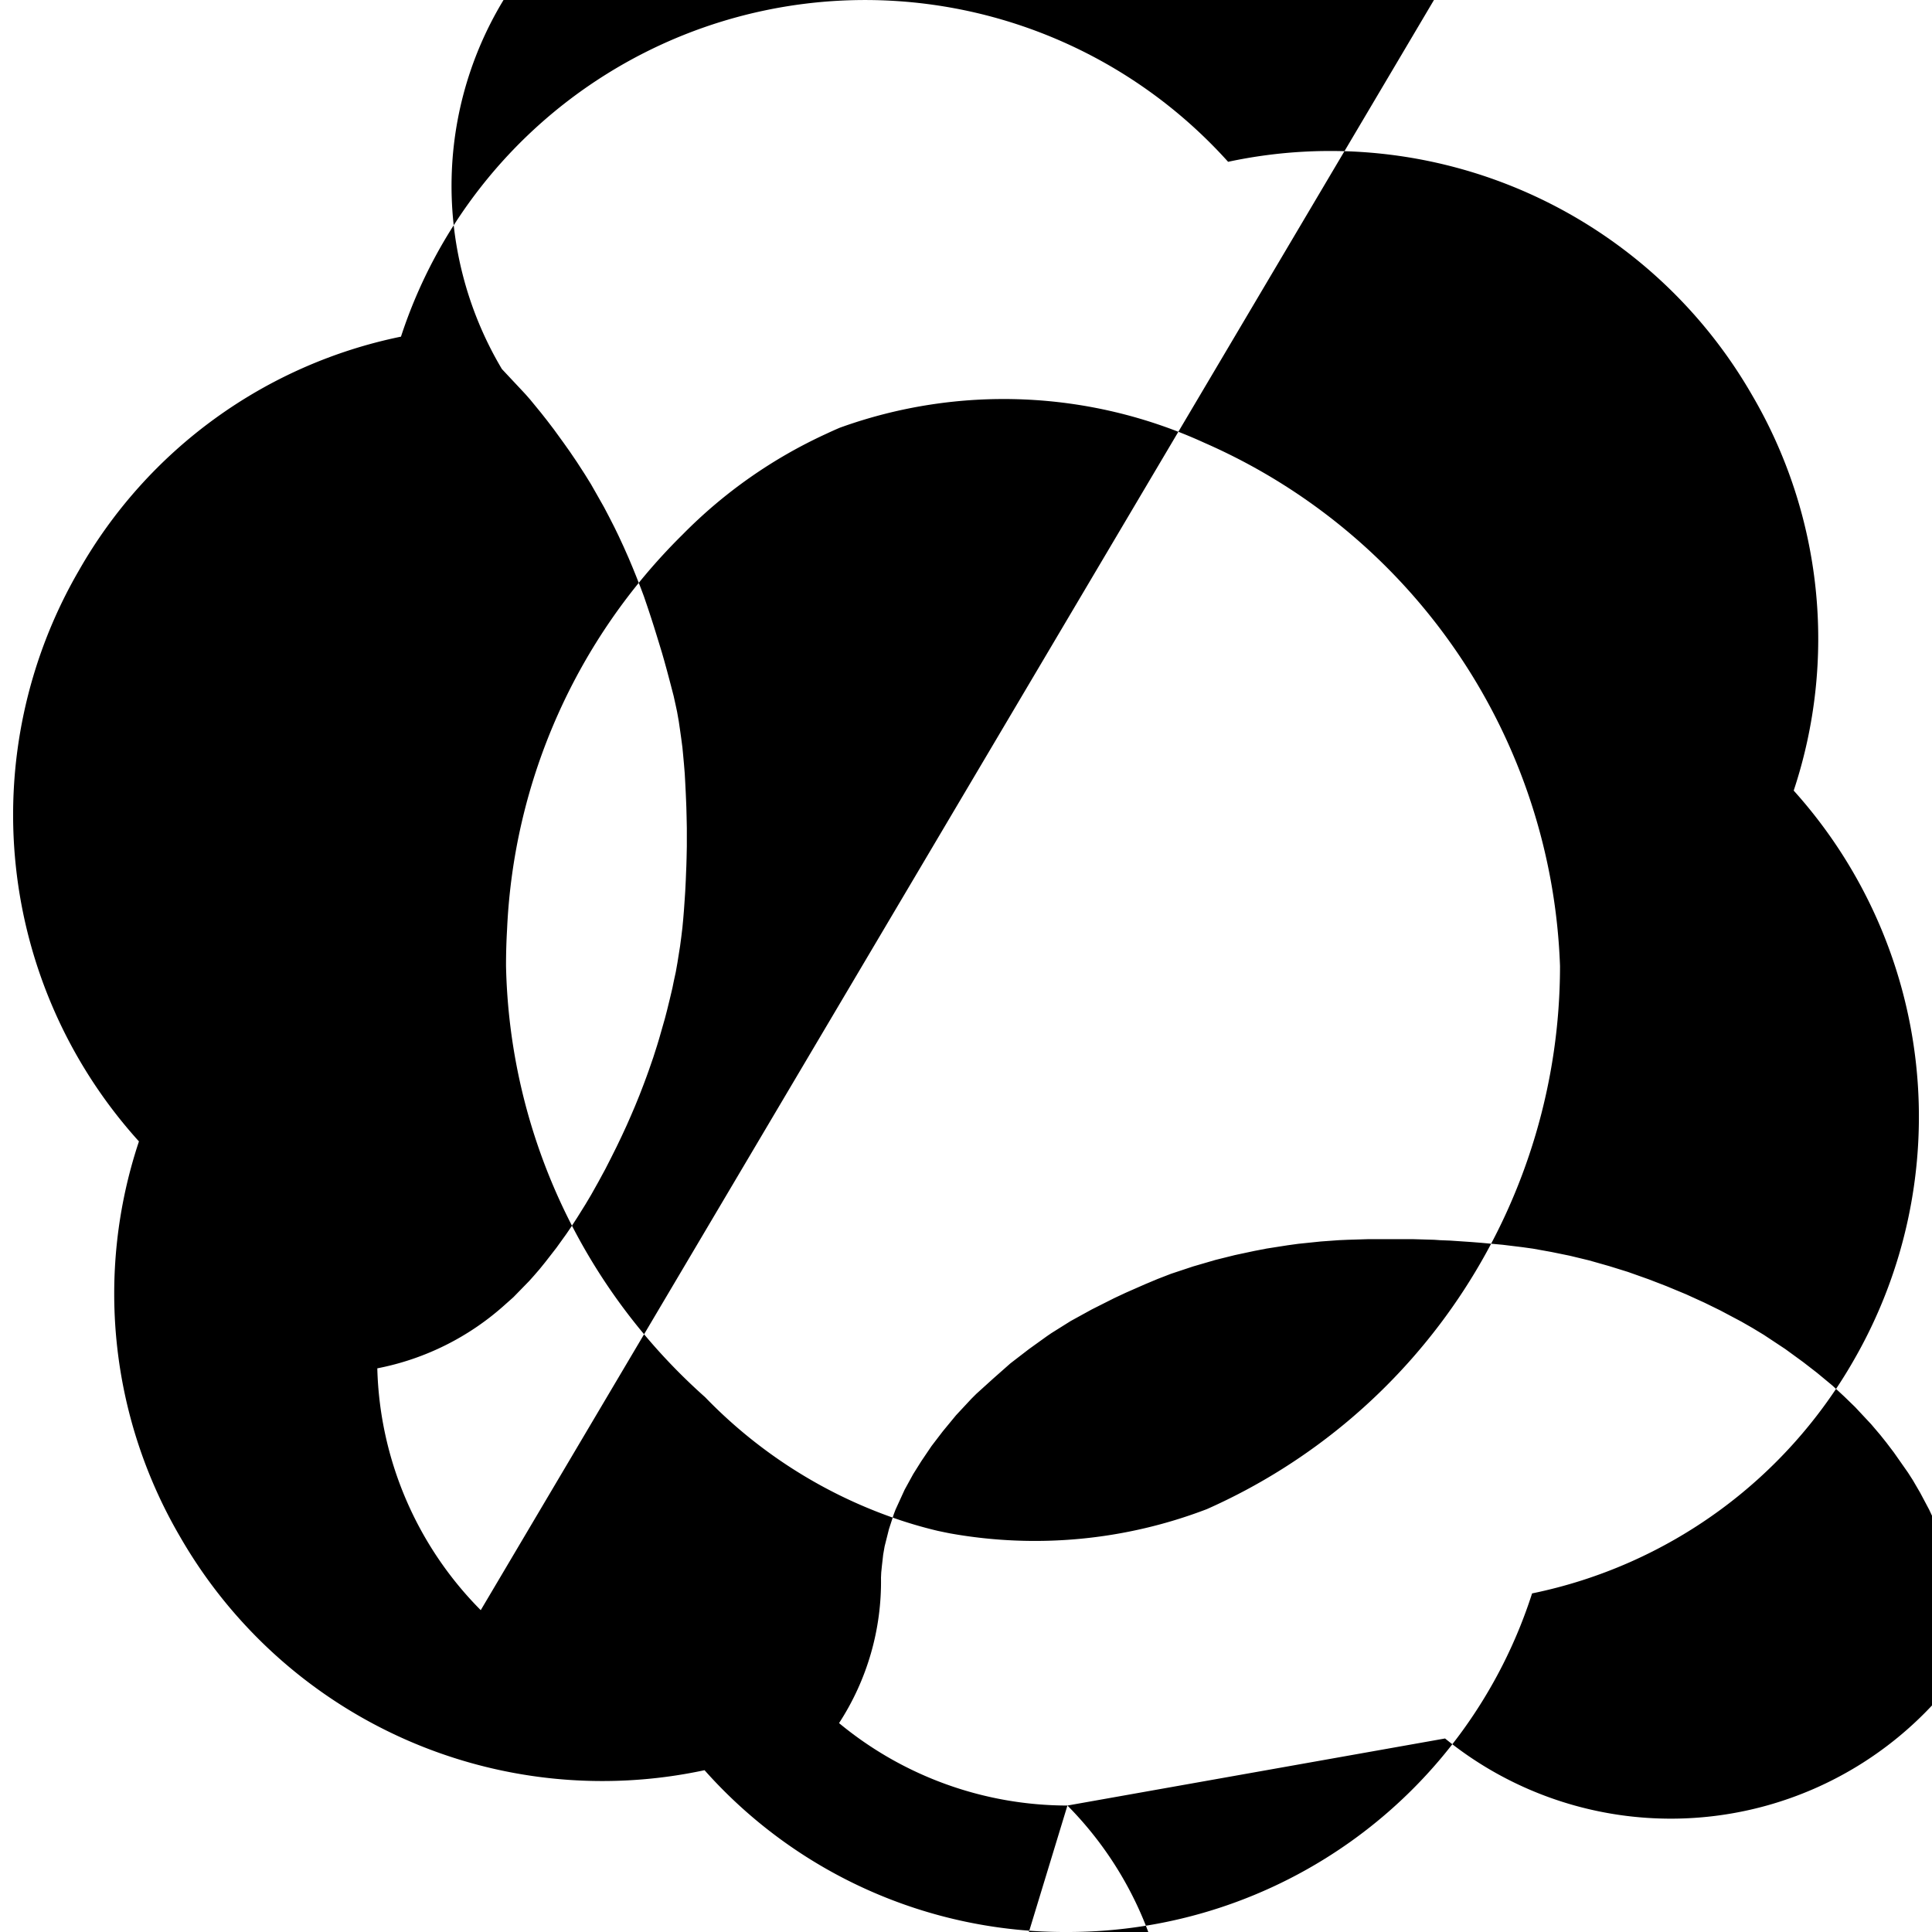<?xml version="1.0" encoding="UTF-8"?>
<svg width="24px" height="24px" viewBox="0 0 24 24" version="1.1" xmlns="http://www.w3.org/2000/svg">
    <title>OpenAI</title>
    <g stroke="none" stroke-width="1" fill="none" fill-rule="evenodd">
        <g fill="currentColor" fill-rule="nonzero">
            <path d="M22.282 9.821a5.985 5.985 0 0 0-.516-4.911 6.046 6.046 0 0 0-6.51-2.9A6.065 6.065 0 0 0 4.981 4.182a5.985 5.985 0 0 0-3.998 2.9 6.046 6.046 0 0 0 .743 7.097 5.98 5.98 0 0 0 .511 4.911 6.051 6.051 0 0 0 6.515 2.9A5.985 5.985 0 0 0 13.26 24a6.056 6.056 0 0 0 5.772-4.206 5.989 5.989 0 0 0 3.998-2.9 6.056 6.056 0 0 0-.748-7.073zm-9.022 12.608a4.456 4.456 0 0 1-2.837-1.024 3.22 3.22 0 0 0 .521-1.808l.003-.063.009-.089.007-.06.008-.072.018-.103.054-.215.061-.188.021-.055.113-.247.106-.193.101-.161.127-.188.14-.183.164-.199.19-.204.061-.061.211-.191.214-.189.23-.177.224-.161.054-.037.241-.151.262-.144.278-.14.143-.067.241-.106.155-.065.168-.065.274-.091.278-.081.241-.06.239-.051.155-.03.262-.041.131-.018.281-.029.221-.016.113-.005.262-.008h.539l.273.008.071.005.126.005.266.018.125.01.262.024.246.03.129.018.228.041.23.047.24.058.25.071.232.072.259.092.218.084.248.103.226.103.196.096.262.139.138.079.142.086.266.176.221.161.172.133.192.159.148.137.135.131.2.214.113.133.075.094.092.121.176.251.061.095.092.158.111.209.098.209.057.136.018.047.043.121.049.151.037.133.018.071.018.067.019.097.028.18.013.105.006.065.006.082.015.32.004.163a4.446 4.446 0 0 1-6.443.895zm-7.288-2.427a4.423 4.423 0 0 1-1.285-3.004 3.31 3.31 0 0 0 1.592-.796l.098-.087.195-.2.027-.03.033-.037.071-.082.072-.089.136-.175.123-.171.064-.094.075-.116.101-.162.069-.116.093-.166.083-.153.068-.133.072-.144.067-.14.06-.13.051-.116.051-.119.057-.14.049-.127.035-.094.031-.086.055-.159.046-.144.027-.089.038-.133.034-.119.026-.1.037-.151.03-.127.018-.089.024-.11.021-.119.012-.076.02-.125.015-.113.014-.116.01-.106.009-.109.01-.144.006-.091.007-.14.004-.106.003-.069.003-.103.003-.144v-.226l-.003-.144-.003-.116-.003-.076-.004-.094-.007-.14-.006-.109-.009-.11-.011-.121-.009-.094-.015-.113-.015-.106-.015-.103-.021-.119-.018-.084-.025-.113-.033-.127-.02-.076-.029-.109-.035-.127-.027-.094-.027-.089-.043-.14-.032-.103-.035-.109-.039-.118-.049-.144-.037-.099-.06-.153-.043-.106-.05-.119-.062-.14-.064-.138-.05-.103-.068-.133-.062-.118-.094-.166-.069-.121-.075-.121-.099-.153-.089-.131-.078-.11-.119-.164-.084-.11-.074-.094-.136-.166-.057-.065-.04-.043-.254-.271a4.451 4.451 0 0 1 2.181-6.412 3.138 3.138 0 0 0 1.333 1.143l.204.085.063.024.111.041.067.021.084.027.097.027.211.054.127.03.075.018.123.027.143.03.148.029.15.027.161.025.152.022.147.02.223.025.159.014.094.008.154.011.164.01.165.007.1.004.159.004.165.004.088.001h.294l.165-.004.159-.004.1-.004.165-.007.164-.01.154-.011.094-.008.159-.014.113-.01.111-.011.148-.018.161-.025.152-.022.15-.027.148-.029.143-.03.123-.027.075-.018.127-.03.211-.054.097-.027.084-.027.067-.021.111-.041.129-.052.136-.058.133-.06.093-.046.111-.057.101-.057.104-.06.111-.067.1-.063.091-.06.101-.069.105-.074.094-.069.081-.061.094-.075.089-.072.086-.072.083-.072.074-.068.082-.075.077-.074.067-.067.076-.076.07-.073.144-.16.06-.07.063-.076.057-.071.059-.077.064-.089.05-.072.057-.086.053-.084.041-.069.055-.1.049-.091.044-.089.039-.081.043-.095.037-.089.034-.084.03-.079.039-.11.029-.084.018-.055.032-.11.002-.006.027-.104.023-.095.018-.078.02-.095.015-.078.016-.089.011-.067.013-.092.011-.089.008-.067.007-.076.008-.092.006-.081.004-.069.003-.06.003-.073.003-.085.003-.118v-.068-.127l-.003-.092-.003-.085-.003-.073-.003-.06-.004-.069-.006-.081-.008-.092-.007-.076-.008-.067-.011-.089-.013-.092-.011-.067-.016-.089-.015-.078-.02-.095-.018-.078-.023-.095-.027-.104-.004-.013-.025-.103-.026-.084-.021-.067-.039-.11-.03-.079-.034-.084-.037-.089-.043-.095-.039-.081-.044-.089-.049-.091-.055-.1-.041-.069-.053-.084-.057-.086-.05-.072-.064-.089-.059-.077-.057-.071-.063-.076-.06-.07-.072-.08-.072-.08-.067-.073-.076-.076-.067-.067-.077-.074-.082-.075-.074-.068-.083-.072-.086-.072-.089-.072-.094-.075-.081-.061-.094-.069-.105-.074-.101-.069-.091-.06-.1-.063-.111-.067-.104-.06-.101-.057-.111-.057-.093-.046-.133-.06-.136-.058-.066-.025a4.437 4.437 0 0 1 6.591-1.94 3.201 3.201 0 0 0-.689 1.78l-.011.215-.003.105v.041l.003.125.006.139.002.037.009.109.014.127.022.139.032.151.022.092.033.113.03.093.039.111.042.106.048.112.057.121.057.109.061.11.072.119.063.098.078.113.076.103.069.09.08.098.087.1.092.099.097.098.091.089.076.07.103.092.094.079.099.08.116.089.093.069.111.079.119.082.096.067.113.079.103.073.123.082.08.057.113.076.113.072.13.077.094.053.109.058.118.06.113.057.109.051.113.051.131.055.11.044.104.039.359.123.099.031.106.031.11.029.107.026.101.022.106.021.11.02.107.017.218.026.107.01.106.007.103.006.095.004.106.004.106.001.113.001h.038l.113-.001.106-.001.106-.004.095-.004.103-.006.106-.007.107-.01.109-.013.109-.013.107-.017.11-.02.106-.021.101-.022.107-.026.11-.029.106-.031.099-.031.359-.123.104-.039.11-.044.131-.055.113-.051.109-.051.113-.057.118-.06.109-.058.094-.053.13-.077.113-.072.113-.076.08-.057.123-.082.103-.073.113-.079.096-.067.119-.082.111-.079.093-.069.116-.089.099-.08.094-.079.103-.092.076-.07.091-.089.097-.098.092-.099.087-.1.08-.098.069-.09.076-.103.078-.113.063-.098.072-.119.061-.11.057-.109.057-.121.048-.112.042-.106.039-.111.03-.093.033-.113.022-.092.032-.151.022-.139.014-.127.009-.109.004-.061.004-.08.006-.139.003-.125v-.457-.061l-.009-.159-.008-.109-.01-.106-.014-.127-.015-.113-.022-.139-.025-.133-.035-.155-.039-.143-.041-.139-.041-.116-.052-.139-.062-.144-.064-.14-.069-.133-.076-.14-.072-.123-.093-.153-.097-.149-.096-.136-.092-.124-.1-.129-.117-.143-.11-.129-.128-.141-.115-.123-.128-.129-.126-.121-.133-.123-.146-.129-.134-.112-.147-.118-.149-.113-.159-.114-.149-.102-.159-.102-.165-.101-.159-.091-.159-.086-.165-.086-.172-.082-.172-.078-.178-.073-.179-.067-.179-.061-.185-.058-.189-.052-.188-.046-.192-.041-.203-.037-.194-.03-.193-.025-.194-.02-.195-.014-.197-.009-.194-.004h-.026a4.456 4.456 0 0 1 1.283-3.004zm7.288 2.427a4.437 4.437 0 0 1 1.283 3.004 3.219 3.219 0 0 0-1.59.796l-.098.087-.097.1-.097.1-.027.03-.033.037-.071.082-.072.089-.136.175-.123.171-.064.094-.075.116-.101.162-.069.116-.093.166-.083.153-.068.133-.072.144-.067.14-.06.13-.051.116-.051.119-.057.14-.049.127-.035.094-.031.086-.055.159-.046.144-.027.089-.038.133-.034.119-.026.1-.037.151-.03.127-.018.089-.024.11-.021.119-.012.076-.02.125-.015.113-.014.116-.01.106-.009.109-.01.144-.006.091-.007.14-.004.106-.003.069-.003.103-.003.144v.226l.003.144.003.116.003.076.004.094.007.14.006.109.01.11.009.109.01.106.014.116.015.113.02.125.012.076.021.119.024.11.018.089.03.127.037.151.026.1.034.119.038.133.027.089.046.144.055.159.031.086.035.094.049.127.057.14.051.119.051.116.06.13.067.14.072.144.068.133.083.153.093.166.069.116.101.162.075.116.064.094.123.171.136.175.072.089.071.082.033.037.027.03.097.1.097.1.098.087.073.061.125.1.097.073.103.077.11.079.102.071.107.073.101.067.118.076.102.064.099.06.123.073.1.057.103.057.118.063.098.05.103.052.109.052.113.052.095.042.105.043.09.033.112.04.086.03.115.037.076.023.113.032.084.023.098.025.094.024.093.022.078.018.095.02.078.015.085.016.085.015.07.011.092.013.068.008.086.01.067.006.084.006.057.004.084.006.057.004.068.004.064.003.057.001.144.002h.021l.144-.002.057-.001.064-.003.068-.004.057-.004.084-.006.057-.004.084-.006.067-.006.086-.01.068-.008.092-.013.07-.011.085-.015.085-.016.078-.015.095-.02.078-.018.093-.022.094-.024.098-.025.084-.023.113-.032.076-.023.115-.037.086-.03.112-.04.09-.033.105-.043.095-.042.113-.052.109-.052.103-.052.098-.05.118-.063.103-.057.1-.057.123-.073.099-.06.102-.064.118-.076.101-.067.107-.073.102-.071.11-.079.103-.077.097-.073.125-.1.073-.061.197-.175c.653-.603 1.534-.88 2.406-.76a4.413 4.413 0 0 1-2.181 6.412 3.138 3.138 0 0 0-1.333-1.143l-.204-.085-.063-.024-.111-.041-.067-.021-.084-.027-.097-.027-.211-.054-.127-.03-.075-.018-.123-.027-.143-.03-.148-.029-.15-.027-.161-.025-.152-.022-.147-.02-.223-.025-.159-.014-.094-.008-.154-.011-.164-.01-.165-.007-.1-.004-.159-.004-.165-.004-.088-.001h-.294l-.165.004-.159.004-.1.004-.165.007-.164.01-.154.011-.094.008-.159.014-.113.01-.111.011-.148.018-.161.025-.152.022-.15.027-.148.029-.143.03-.123.027-.075.018-.127.03-.211.054-.097.027-.084.027-.067.021-.111.041-.129.052-.136.058-.133.06-.093.046-.111.057-.101.057-.104.06-.111.067-.1.063-.091.06-.101.069-.105.074-.094.069-.081.061-.094.075-.089.072-.086.072-.083.072-.074.068-.082.075-.077.074-.067.067-.076.076-.07.073-.144.16-.06.07-.063.076-.057.071-.059.077-.064.089-.05.072-.057.086-.053.084-.041.069-.055.1-.049.091-.044.089-.039.081-.043.095-.037.089-.034.084-.03.079-.039.11-.029.084-.018.055-.032.11-.002.006-.027.104-.023.095-.018.078-.02.095-.015.078-.016.089-.011.067-.013.092-.011.089-.008.067-.007.076-.008.092-.006.081-.004.069-.003.06-.003.073-.003.085-.003.118v.068.127l.003.092.003.085.003.073.003.06.004.069.006.081.008.092.007.076.008.067.011.089.013.092.011.067.016.089.015.078.02.095.018.078.023.095.027.104.004.013.025.103.026.084.021.067.039.11.03.079.034.084.037.089.043.095.039.081.044.089.049.091.055.1.041.069.053.084.057.086.05.072.064.089.059.077.057.071.063.076.06.07.072.08.072.08.067.073.076.076.067.067.077.074.082.075.074.068.083.072.086.072.089.072.094.075.081.061.094.069.105.074.101.069.091.06.1.063.111.067.104.06.101.057.111.057.093.046.133.06.136.058.066.025a4.437 4.437 0 0 1-6.591 1.94 3.201 3.201 0 0 0 .689-1.78l.011-.215.003-.105v-.041l-.003-.125-.006-.139-.002-.037-.009-.109-.014-.127-.022-.139-.032-.151-.022-.092-.033-.113-.03-.093-.039-.111-.042-.106-.048-.112-.057-.121-.057-.109-.061-.11-.072-.119-.063-.098-.078-.113-.076-.103-.069-.09-.08-.098-.087-.1-.092-.099-.097-.098-.091-.089-.076-.07-.103-.092-.094-.079-.099-.08-.116-.089-.093-.069-.111-.079-.119-.082-.096-.067-.113-.079-.103-.073-.123-.082-.08-.057-.113-.076-.113-.072-.13-.077-.094-.053-.109-.058-.118-.06-.113-.057-.109-.051-.113-.051-.131-.055-.11-.044-.104-.039-.359-.123-.099-.031-.106-.031-.11-.029-.107-.026-.101-.022-.106-.021-.11-.02-.107-.017-.218-.026-.107-.01-.106-.007-.103-.006-.095-.004-.106-.004-.106-.001-.113-.001h-.038l-.113.001-.106.001-.106.004-.095.004-.103.006-.106.007-.107.01-.109.013-.109.013-.107.017-.11.02-.106.021-.101.022-.107.026-.11.029-.106.031-.099.031-.359.123-.104.039-.11.044-.131.055-.113.051-.109.051-.113.057-.118.06-.109.058-.094.053-.13.077-.113.072-.113.076-.08.057-.123.082-.103.073-.113.079-.096.067-.119.082-.111.079-.093.069-.116.089-.099.08-.094.079-.103.092-.076.07-.091.089-.097.098-.092.099-.087.1-.08.098-.069.09-.076.103-.078.113-.063.098-.072.119-.061.11-.057.109-.057.121-.048.112-.042.106-.039.111-.03.093-.033.113-.022.092-.032.151-.022.139-.014.127-.009.109-.004.061-.004.08-.006.139-.003.125v.457.061l.009.159.008.109.01.106.014.127.015.113.022.139.025.133.035.155.039.143.041.139.041.116.052.139.062.144.064.14.069.133.076.14.072.123.093.153.097.149.096.136.092.124.1.129.117.143.11.129.128.141.115.123.128.129.126.121.133.123.146.129.134.112.147.118.149.113.159.114.149.102.159.102.165.101.159.091.159.086.165.086.172.082.172.078.178.073.179.067.179.061.185.058.189.052.188.046.192.041.203.037.194.03.193.025.194.02.195.014.197.009.194.004h.026a4.456 4.456 0 0 1-1.283 3.004zM19.379 12a7.381 7.381 0 0 1-4.387 6.747 5.972 5.972 0 0 1-3.186.302c-.052-.01-.104-.021-.156-.032a5.437 5.437 0 0 1-.614-.184 6.018 6.018 0 0 1-2.277-1.477 7.373 7.373 0 0 1-2.473-5.357c0-.15.004-.303.013-.454a7.35 7.35 0 0 1 2.18-4.904 6.033 6.033 0 0 1 1.787-1.253c.053-.025.107-.049.162-.073a5.988 5.988 0 0 1 4.532.185A7.379 7.379 0 0 1 19.379 12z"></path>
        </g>
    </g>
</svg>